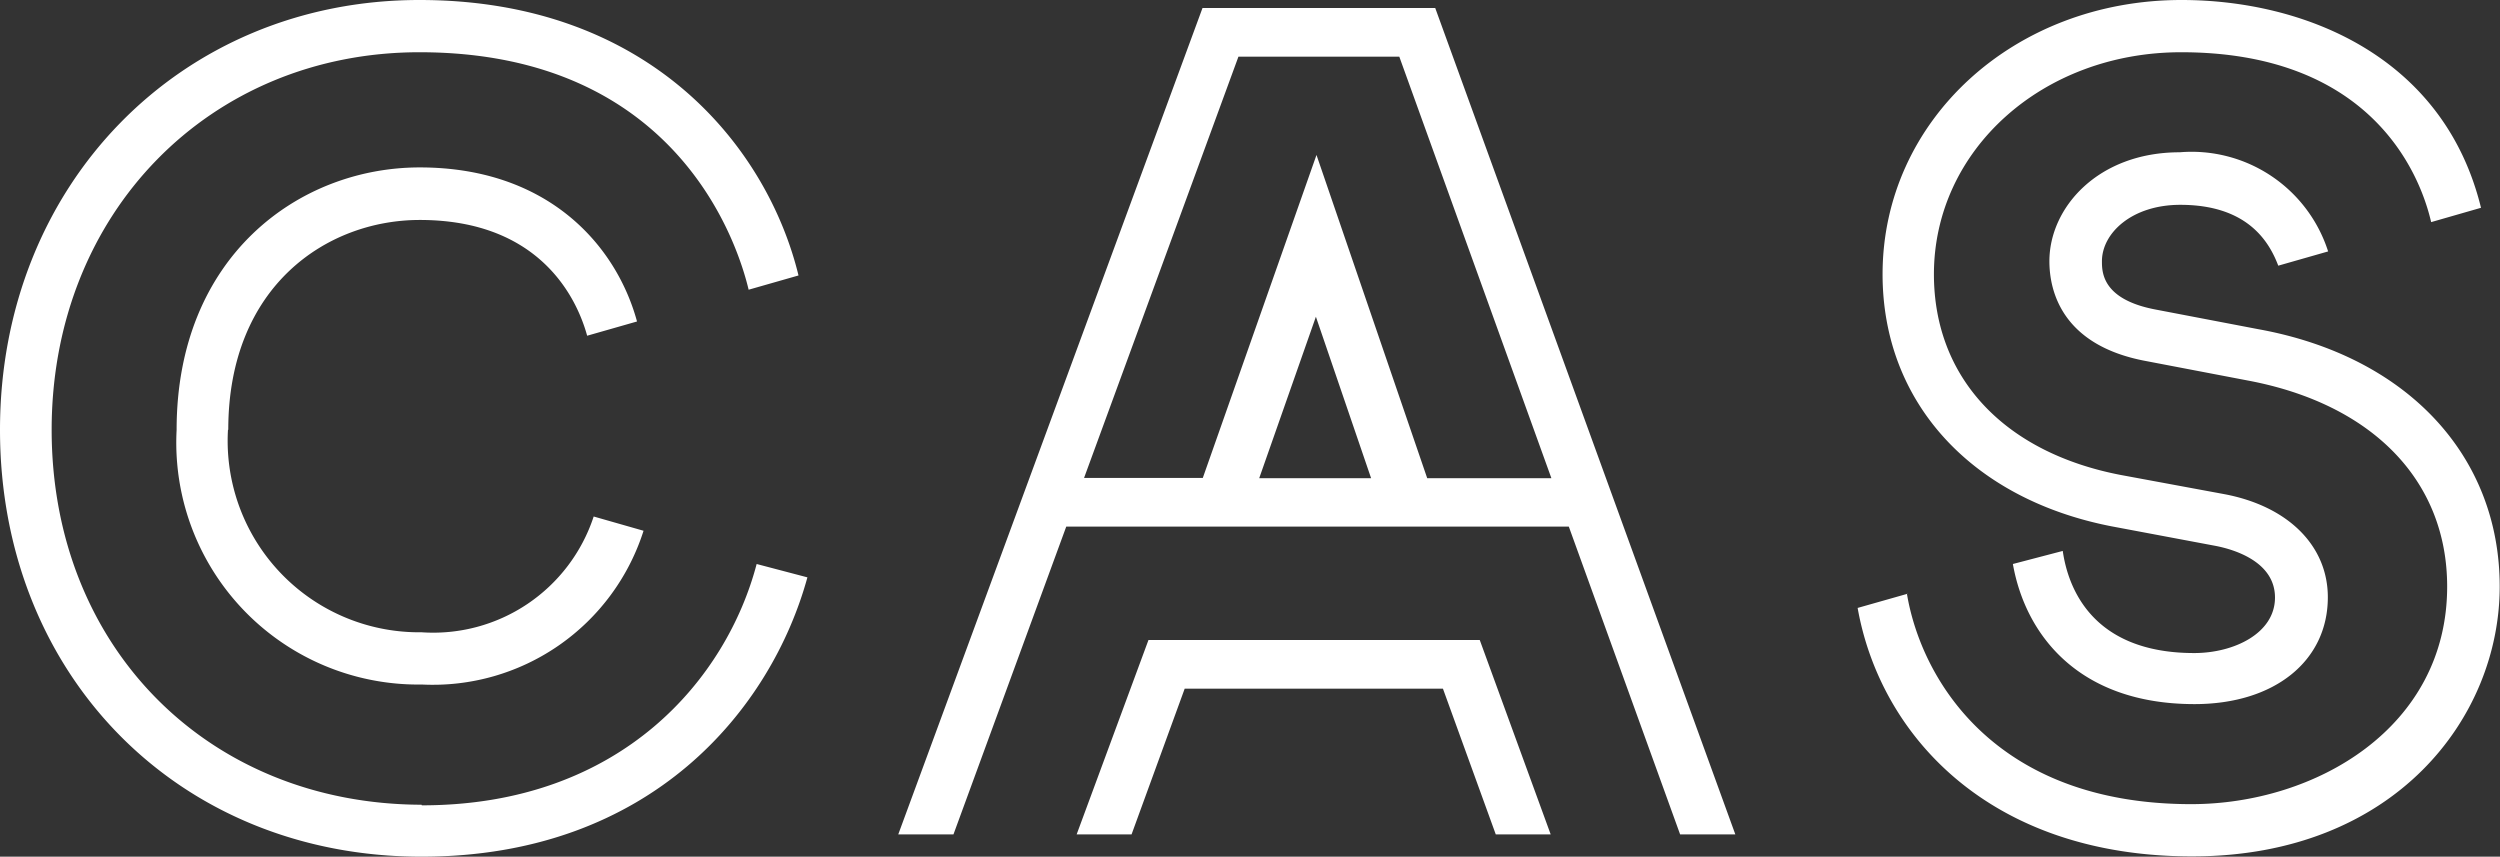 <svg id="Layer_1" data-name="Layer 1" xmlns="http://www.w3.org/2000/svg" viewBox="0 0 84.22 28.86"><rect x="0" y="0" width="84.22" height="28.86" fill="#333333" stroke="none"/><defs><style>.cls-1{fill:#fff;}</style></defs><title>Loogo CAS Negativo</title><path class="cls-1" d="M81.91,7.48L83.58,7c-1.26-5.14-6-7-10.09-7C67.84,0,63.42,4.06,63.42,9.24c0,4.32,3,7.57,7.71,8.49l3.51,0.66c0.62,0.12,2,.53,2,1.74S75.25,22,73.92,22c-3.48,0-4.26-2.25-4.43-3.44L67.81,19c0.42,2.38,2.21,4.72,6.12,4.72,2.69,0,4.49-1.45,4.49-3.6,0-1.73-1.33-3.06-3.47-3.47L71.44,16c-3.94-.76-6.29-3.29-6.29-6.76,0-4.19,3.66-7.48,8.33-7.48,6.25,0,8,3.91,8.42,5.72h0ZM64.27,20l-1.69.48c0.76,4.28,4.43,8.37,11.27,8.37s10.36-4.69,10.36-9.09S81.1,12,76.08,11.09l-3.45-.66c-1.82-.34-1.82-1.27-1.82-1.63,0-.94,1-1.9,2.64-1.9,2.28,0,3,1.26,3.3,2.05l1.68-.48a4.83,4.83,0,0,0-5-3.34c-2.75,0-4.39,1.86-4.39,3.67,0,1,.42,2.83,3.24,3.36l3.45,0.66c4.2,0.79,6.71,3.38,6.71,6.94,0,4.76-4.44,7.33-8.62,7.33-6.67,0-9.11-4.26-9.58-7.09h0ZM56.6,28.11h1.86L48.35,0.27H40.51L30.26,28.11h1.86l3.8-10.37H52.85L56.6,28.11h0Zm-14.18-12,1.91-5.44,1.86,5.44H42.42Zm9.84,0H48.08L44.35,5.22,40.52,16.1h-4l5.2-14.19h5.42L52.26,16.1h0Zm-38.06,11C7,27.09,1.74,21.79,1.74,14.48S7.07,1.76,14.13,1.76c8.7,0,10.73,6.49,11.09,8l1.68-.48C25.86,5,21.93,0,14.13,0,6.08,0,0,6.23,0,14.48S6,28.86,14.2,28.86c7.76,0,11.79-5,13-9.41L25.49,19c-1,3.81-4.51,8.13-11.28,8.13h0ZM7.69,14.48c0-4.86,3.34-7.07,6.45-7.07,4.12,0,5.32,2.73,5.64,3.9l1.68-.48c-0.7-2.57-3-5.19-7.32-5.19-4.07,0-8.19,3-8.19,8.84a8.15,8.15,0,0,0,8.26,8.58,7.45,7.45,0,0,0,7.47-5.18L20,17.4a5.69,5.69,0,0,1-5.8,3.9,6.45,6.45,0,0,1-6.52-6.82h0Zm31,7.08-2.42,6.55h1.85l1.79-4.91h8.7l1.78,4.91h1.85l-2.39-6.55H38.69Z"/></svg>